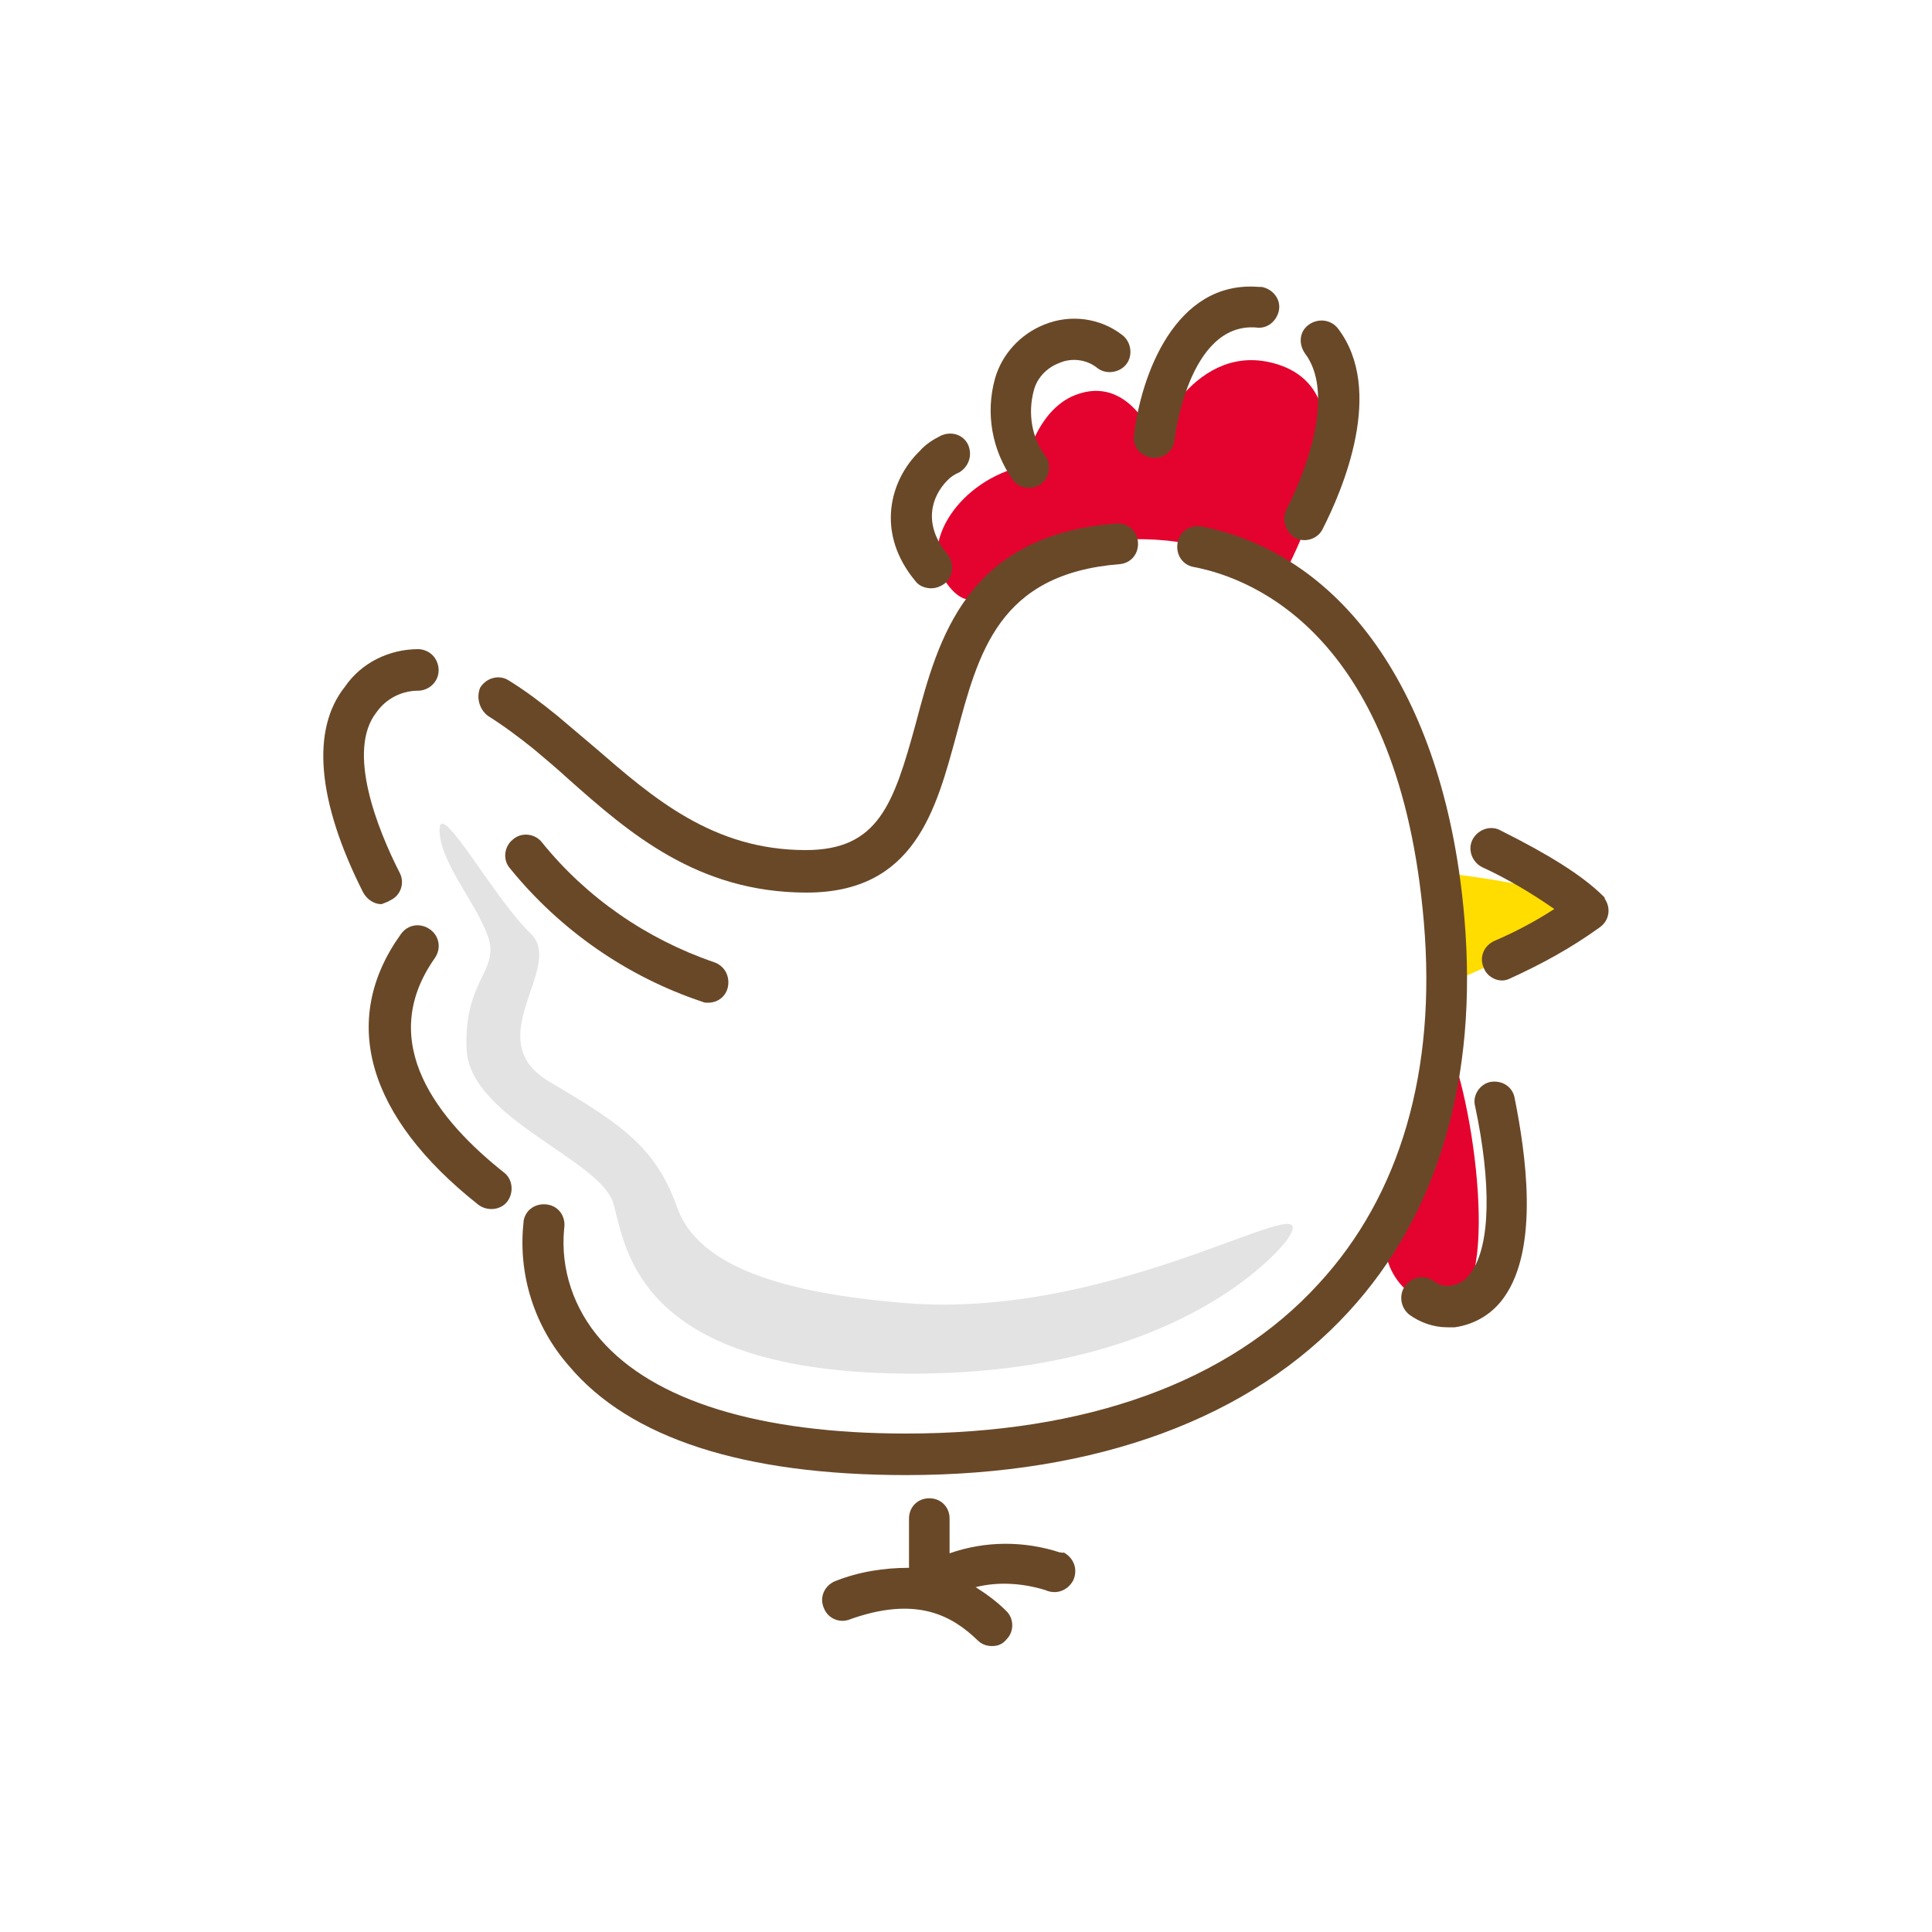 <?xml version="1.0" encoding="utf-8"?>
<!-- Generator: Adobe Illustrator 25.0.0, SVG Export Plug-In . SVG Version: 6.00 Build 0)  -->
<svg version="1.1" id="Layer_1" xmlns="http://www.w3.org/2000/svg" xmlns:xlink="http://www.w3.org/1999/xlink" x="0px" y="0px"
	 viewBox="0 0 200 200" style="enable-background:new 0 0 200 200;" xml:space="preserve">
<style type="text/css">
	.st0{clip-path:url(#SVGID_2_);}
	.st1{fill:#FFFFFF;}
	.st2{fill:#FFDD00;}
	.st3{fill:#E4032E;}
	.st4{fill:#E3E3E3;}
	.st5{fill:#694828;}
</style>
<g id="Layer_2_1_">
	<g id="Layer_1-2">
		<g>
			<defs>
				<circle id="SVGID_1_" cx="100" cy="100" r="100"/>
			</defs>
			<clipPath id="SVGID_2_">
				<use xlink:href="#SVGID_1_"  style="overflow:visible;"/>
			</clipPath>
			<g class="st0">
				<rect x="-59.5" y="-28.1" class="st1" width="319" height="256.3"/>
				<path class="st2" d="M149,90.3c0,0,14.3,1.6,14.4,3.6c0.1,2.4-13.5,7.9-13.5,7.9C149.9,98,149.6,94.1,149,90.3z"/>
				<path class="st3" d="M149.6,107.4c3,5.9,5.9,27.3,0.3,27.7c-4.7,0.3-7.9-5.1-5.9-8.7C147,120.5,149,114,149.6,107.4z"/>
				<path class="st3" d="M132.8,59.7c0,0,10.4-18.6-0.6-22c-8.5-2.6-12.7,7.8-12.7,7.8s-2.6-6.8-8.2-4.6c-4.1,1.6-5.2,7.3-5.2,7.3
					c-6.8,1.5-10.9,8-8.3,11.9c2.6,3.9,4.6,1.2,7.3-0.6C118.4,51.1,132.8,59.7,132.8,59.7z"/>
				<path class="st4" d="M133.2,128.4c0,0-10.1,13.8-38.7,13.8s-29.7-13-31-17.6c-1.3-4.6-14.9-8.8-15.2-16s3.5-8.1,2.2-11.7
					s-5-7.7-5-11s5.7,7.2,9.4,10.7s-5.5,11,2,15.4s11,6.8,13.2,13c2.2,6.2,11.2,8.9,23.7,9.9C116.3,136.7,137.8,121.8,133.2,128.4z"
					/>
				<path class="st5" d="M166,92.8c-2.2-2.2-5.8-4.4-10.6-6.8c-1-0.6-2.3-0.2-2.9,0.8c-0.6,1-0.2,2.3,0.8,2.9c0.1,0,0.1,0.1,0.2,0.1
					c2.6,1.2,5.1,2.7,7.4,4.3c-2,1.3-4.1,2.4-6.2,3.3c-1.1,0.5-1.6,1.7-1.1,2.8c0.3,0.8,1.1,1.3,1.9,1.3c0.3,0,0.6-0.1,0.8-0.2
					c3.3-1.5,6.4-3.2,9.3-5.3c1-0.7,1.2-2,0.5-3C166.2,93,166.1,92.9,166,92.8L166,92.8z"/>
				<path class="st5" d="M154.3,112c-1.1,0.2-1.9,1.4-1.6,2.5c1.7,8,1.6,14.4-0.4,17.2c-0.5,0.8-1.3,1.3-2.2,1.4
					c-0.6,0.1-1.2-0.1-1.7-0.5c-1-0.7-2.3-0.4-3,0.6c-0.6,0.9-0.4,2.2,0.5,2.9c1.1,0.8,2.5,1.3,3.9,1.3c0.3,0,0.5,0,0.8,0
					c2.1-0.3,3.9-1.4,5.1-3.1c3.7-5.2,2.2-15.1,1.1-20.6C156.6,112.5,155.5,111.8,154.3,112C154.3,112,154.3,112,154.3,112z"/>
				<path class="st5" d="M96.4,60.9c0.5,0,1-0.2,1.4-0.5c0.9-0.7,1-2.1,0.3-3c0,0,0,0,0,0c-2.6-3.1-1.7-6,0-7.7
					c0.3-0.3,0.7-0.6,1.2-0.8c1-0.6,1.4-1.8,0.9-2.9c-0.5-1-1.7-1.4-2.8-0.9c-0.8,0.4-1.6,0.9-2.2,1.6c-3.1,3-4.6,8.5-0.4,13.5
					C95.1,60.6,95.7,60.9,96.4,60.9z"/>
				<path class="st5" d="M106.5,50.5c1.2,0,2.1-0.9,2.1-2.1c0-0.4-0.1-0.9-0.4-1.2c-1.4-1.9-1.8-4.4-1.2-6.7
					c0.3-1.3,1.3-2.4,2.6-2.9c1.3-0.6,2.9-0.4,4,0.5c0.9,0.7,2.3,0.5,3-0.4c0.7-0.9,0.5-2.3-0.4-3c-2.3-1.8-5.4-2.2-8.1-1.1
					c-2.5,1-4.4,3.1-5.1,5.6c-1,3.6-0.3,7.4,1.8,10.4C105.2,50.2,105.8,50.5,106.5,50.5z"/>
				<path class="st5" d="M119.3,47.4h0.2c1.1,0,2-0.8,2.1-1.9c0-0.1,1.4-12.1,8.4-11.6c1.2,0.2,2.2-0.7,2.4-1.8
					c0.2-1.2-0.7-2.2-1.8-2.4c-0.1,0-0.2,0-0.3,0C121.6,29,118.1,39,117.4,45C117.2,46.2,118,47.2,119.3,47.4
					C119.2,47.4,119.2,47.4,119.3,47.4z"/>
				<path class="st5" d="M134.1,55.7c1,0.5,2.3,0.1,2.8-0.9c0,0,0,0,0,0c2.1-4.1,6.5-14.4,1.6-20.8c-0.7-0.9-2-1.1-3-0.4
					s-1.1,2-0.4,3l0,0c2.8,3.7,0.8,10.8-2,16.3C132.7,53.8,133.1,55.1,134.1,55.7z"/>
				<path class="st5" d="M109.7,160.7c-3.7-1.2-7.7-1.2-11.4,0.1v-3.6c0-1.2-0.9-2.1-2.1-2.1c0,0,0,0,0,0l0,0
					c-1.2,0-2.1,0.9-2.1,2.1c0,0,0,0,0,0v5.1c-2.6,0-5.2,0.4-7.7,1.4c-1.1,0.5-1.6,1.7-1.1,2.8c0.4,1,1.5,1.5,2.5,1.2
					c7.1-2.6,10.8-0.4,13.4,2.1c0.4,0.4,0.9,0.6,1.5,0.6c0.6,0,1.1-0.2,1.5-0.7c0.8-0.8,0.8-2.2-0.1-3c0,0,0,0,0,0
					c-0.9-0.9-2-1.7-3.1-2.4c2.4-0.6,4.9-0.4,7.2,0.3c1.1,0.5,2.3,0.1,2.9-1c0.5-1.1,0.1-2.3-1-2.9
					C110.1,160.8,109.9,160.7,109.7,160.7L109.7,160.7z"/>
				<path class="st5" d="M50.5,74.1c1.6,1,3.2,2.2,4.7,3.4c1.2,1,2.5,2.1,3.7,3.2c6.2,5.5,13.3,11.7,24.6,11.7
					c11.2,0,13.4-8.6,15.5-16.3c2.3-8.6,4.4-16.7,16.9-17.7c1.2-0.1,2-1.1,1.9-2.3s-1.1-2-2.3-1.9C100,55.4,97.1,66.2,94.8,74.9
					C92.5,83.3,90.9,88,83.4,88c-9.6,0-15.8-5.4-21.8-10.6c-1.3-1.1-2.6-2.2-3.9-3.3c-1.6-1.3-3.3-2.6-5.1-3.7
					c-1-0.6-2.3-0.2-2.9,0.8C49.3,72.2,49.6,73.4,50.5,74.1L50.5,74.1z"/>
				<path class="st5" d="M40.4,93.2c1.1-0.5,1.5-1.8,1-2.8c0,0,0,0,0,0c-2.3-4.5-5.6-12.7-2.4-16.7c1-1.4,2.6-2.2,4.3-2.2h0.1
					c1.2-0.1,2.1-1.1,2-2.3c-0.1-1.1-0.9-1.9-2-2h-0.1c-3,0-5.9,1.4-7.6,3.9c-3.5,4.4-2.9,11.8,1.9,21.3c0.4,0.7,1.1,1.2,1.9,1.2
					C39.7,93.5,40.1,93.4,40.4,93.2z"/>
				<path class="st5" d="M52.2,121.4c-6.7-5.3-13.4-13.4-7.2-22.2c0.7-1,0.5-2.3-0.5-3s-2.3-0.5-3,0.5c-6.4,8.9-3.5,18.9,8,28
					c0.9,0.7,2.3,0.6,3-0.3S53.1,122.1,52.2,121.4L52.2,121.4z"/>
				<path class="st5" d="M151.6,95.1c-1.9-22.5-12.1-37.6-27.2-40.6c-1.2-0.2-2.3,0.5-2.5,1.7c-0.2,1.2,0.5,2.3,1.7,2.5
					c6.3,1.2,21.3,7.3,23.8,36.8c1.3,15.3-2.4,28.2-10.9,37.4c-9.3,10.2-24.1,15.5-42.7,15.5c-15.2,0-26.1-3.4-31.6-9.7
					c-2.8-3.2-4.2-7.3-3.8-11.5c0.2-1.2-0.5-2.3-1.7-2.5c-1.2-0.2-2.3,0.5-2.5,1.7c0,0,0,0.1,0,0.1c-0.6,5.4,1.1,10.8,4.7,14.9
					c6.3,7.5,18.1,11.3,34.9,11.3c19.8,0,35.7-5.9,45.8-16.9C148.9,125.7,153,111.6,151.6,95.1z"/>
				<path class="st5" d="M56.1,87.2c-0.7-0.9-2.1-1.1-3-0.3c-0.9,0.7-1.1,2.1-0.3,3c5.2,6.4,12.1,11.2,19.9,13.8
					c0.2,0.1,0.4,0.1,0.6,0.1c1.2,0,2.1-0.9,2.1-2.1c0-1-0.6-1.8-1.5-2.1C66.9,97.2,60.7,92.9,56.1,87.2z"/>
			</g>
		</g>
	</g>
</g>
</svg>
